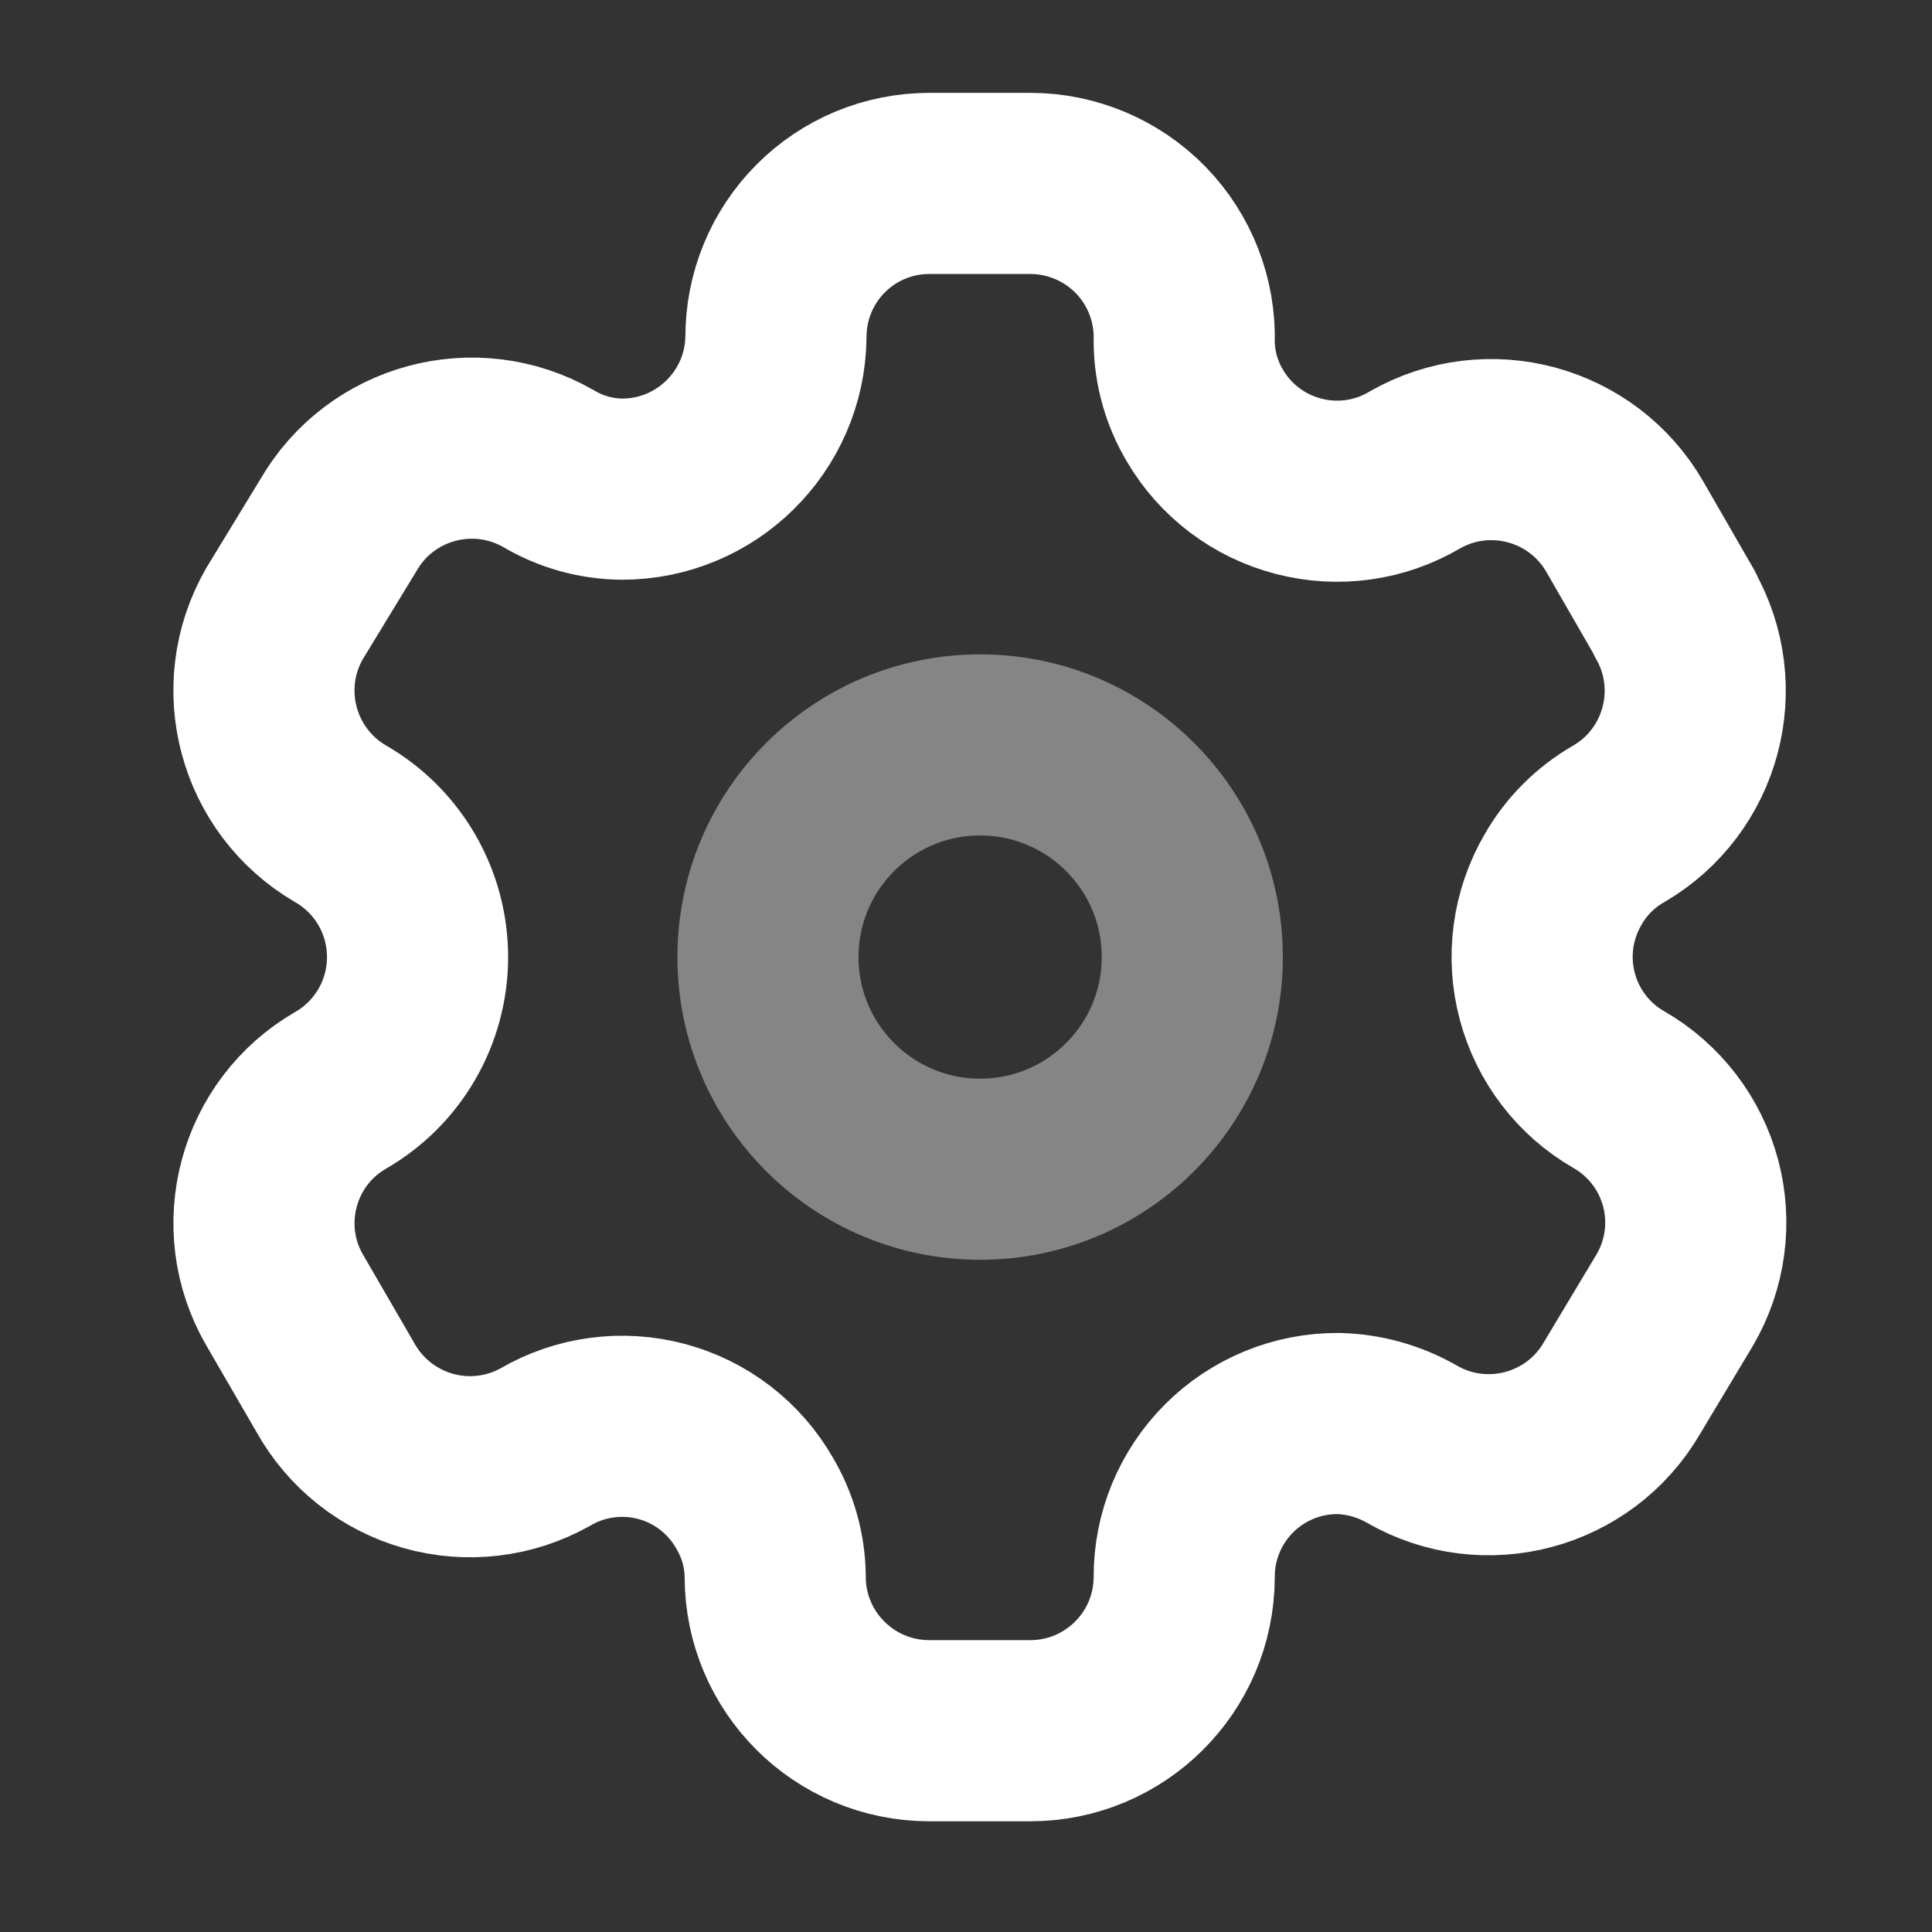 <svg width="16" height="16" viewBox="0 0 16 16" fill="none" xmlns="http://www.w3.org/2000/svg">
<rect x="0" y="0" width="16" height="16" fill="#333333" stroke="none"/>
<path fill-rule="evenodd" clip-rule="evenodd" d="M13.871 5.082L13.456 4.362C13.105 3.753 12.327 3.543 11.717 3.892V3.892C11.427 4.064 11.08 4.112 10.754 4.027C10.428 3.943 10.148 3.732 9.978 3.441C9.868 3.256 9.809 3.046 9.807 2.831V2.831C9.817 2.486 9.687 2.152 9.447 1.905C9.206 1.658 8.876 1.519 8.532 1.519H7.696C7.358 1.519 7.034 1.653 6.796 1.893C6.558 2.132 6.425 2.456 6.426 2.794V2.794C6.416 3.491 5.848 4.051 5.151 4.051C4.936 4.049 4.726 3.99 4.541 3.88V3.88C3.931 3.531 3.153 3.741 2.802 4.35L2.356 5.082C2.006 5.691 2.213 6.468 2.82 6.822V6.822C3.215 7.049 3.458 7.47 3.458 7.926C3.458 8.382 3.215 8.803 2.82 9.03V9.03C2.214 9.381 2.006 10.157 2.356 10.764V10.764L2.777 11.49C2.942 11.787 3.218 12.005 3.544 12.098C3.87 12.191 4.22 12.15 4.516 11.984V11.984C4.807 11.814 5.154 11.768 5.48 11.855C5.805 11.942 6.082 12.155 6.249 12.448C6.359 12.633 6.418 12.843 6.42 13.058V13.058C6.42 13.762 6.991 14.333 7.696 14.333H8.532C9.234 14.333 9.804 13.766 9.807 13.064V13.064C9.805 12.725 9.939 12.4 10.179 12.16C10.418 11.921 10.744 11.787 11.082 11.789C11.297 11.794 11.506 11.853 11.693 11.96V11.96C12.301 12.31 13.079 12.103 13.432 11.496V11.496L13.871 10.764C14.041 10.472 14.088 10.124 14.001 9.798C13.914 9.471 13.7 9.193 13.407 9.024V9.024C13.114 8.856 12.901 8.578 12.814 8.251C12.727 7.925 12.774 7.577 12.944 7.285C13.054 7.092 13.214 6.932 13.407 6.822V6.822C14.011 6.469 14.218 5.696 13.871 5.088V5.088V5.082Z" stroke="white" stroke-width="1.5" stroke-linecap="round" stroke-linejoin="round"/>
<ellipse opacity="0.4" cx="8.117" cy="7.926" rx="1.757" ry="1.757" stroke="white" stroke-width="1.5" stroke-linecap="round" stroke-linejoin="round"/>
</svg>
